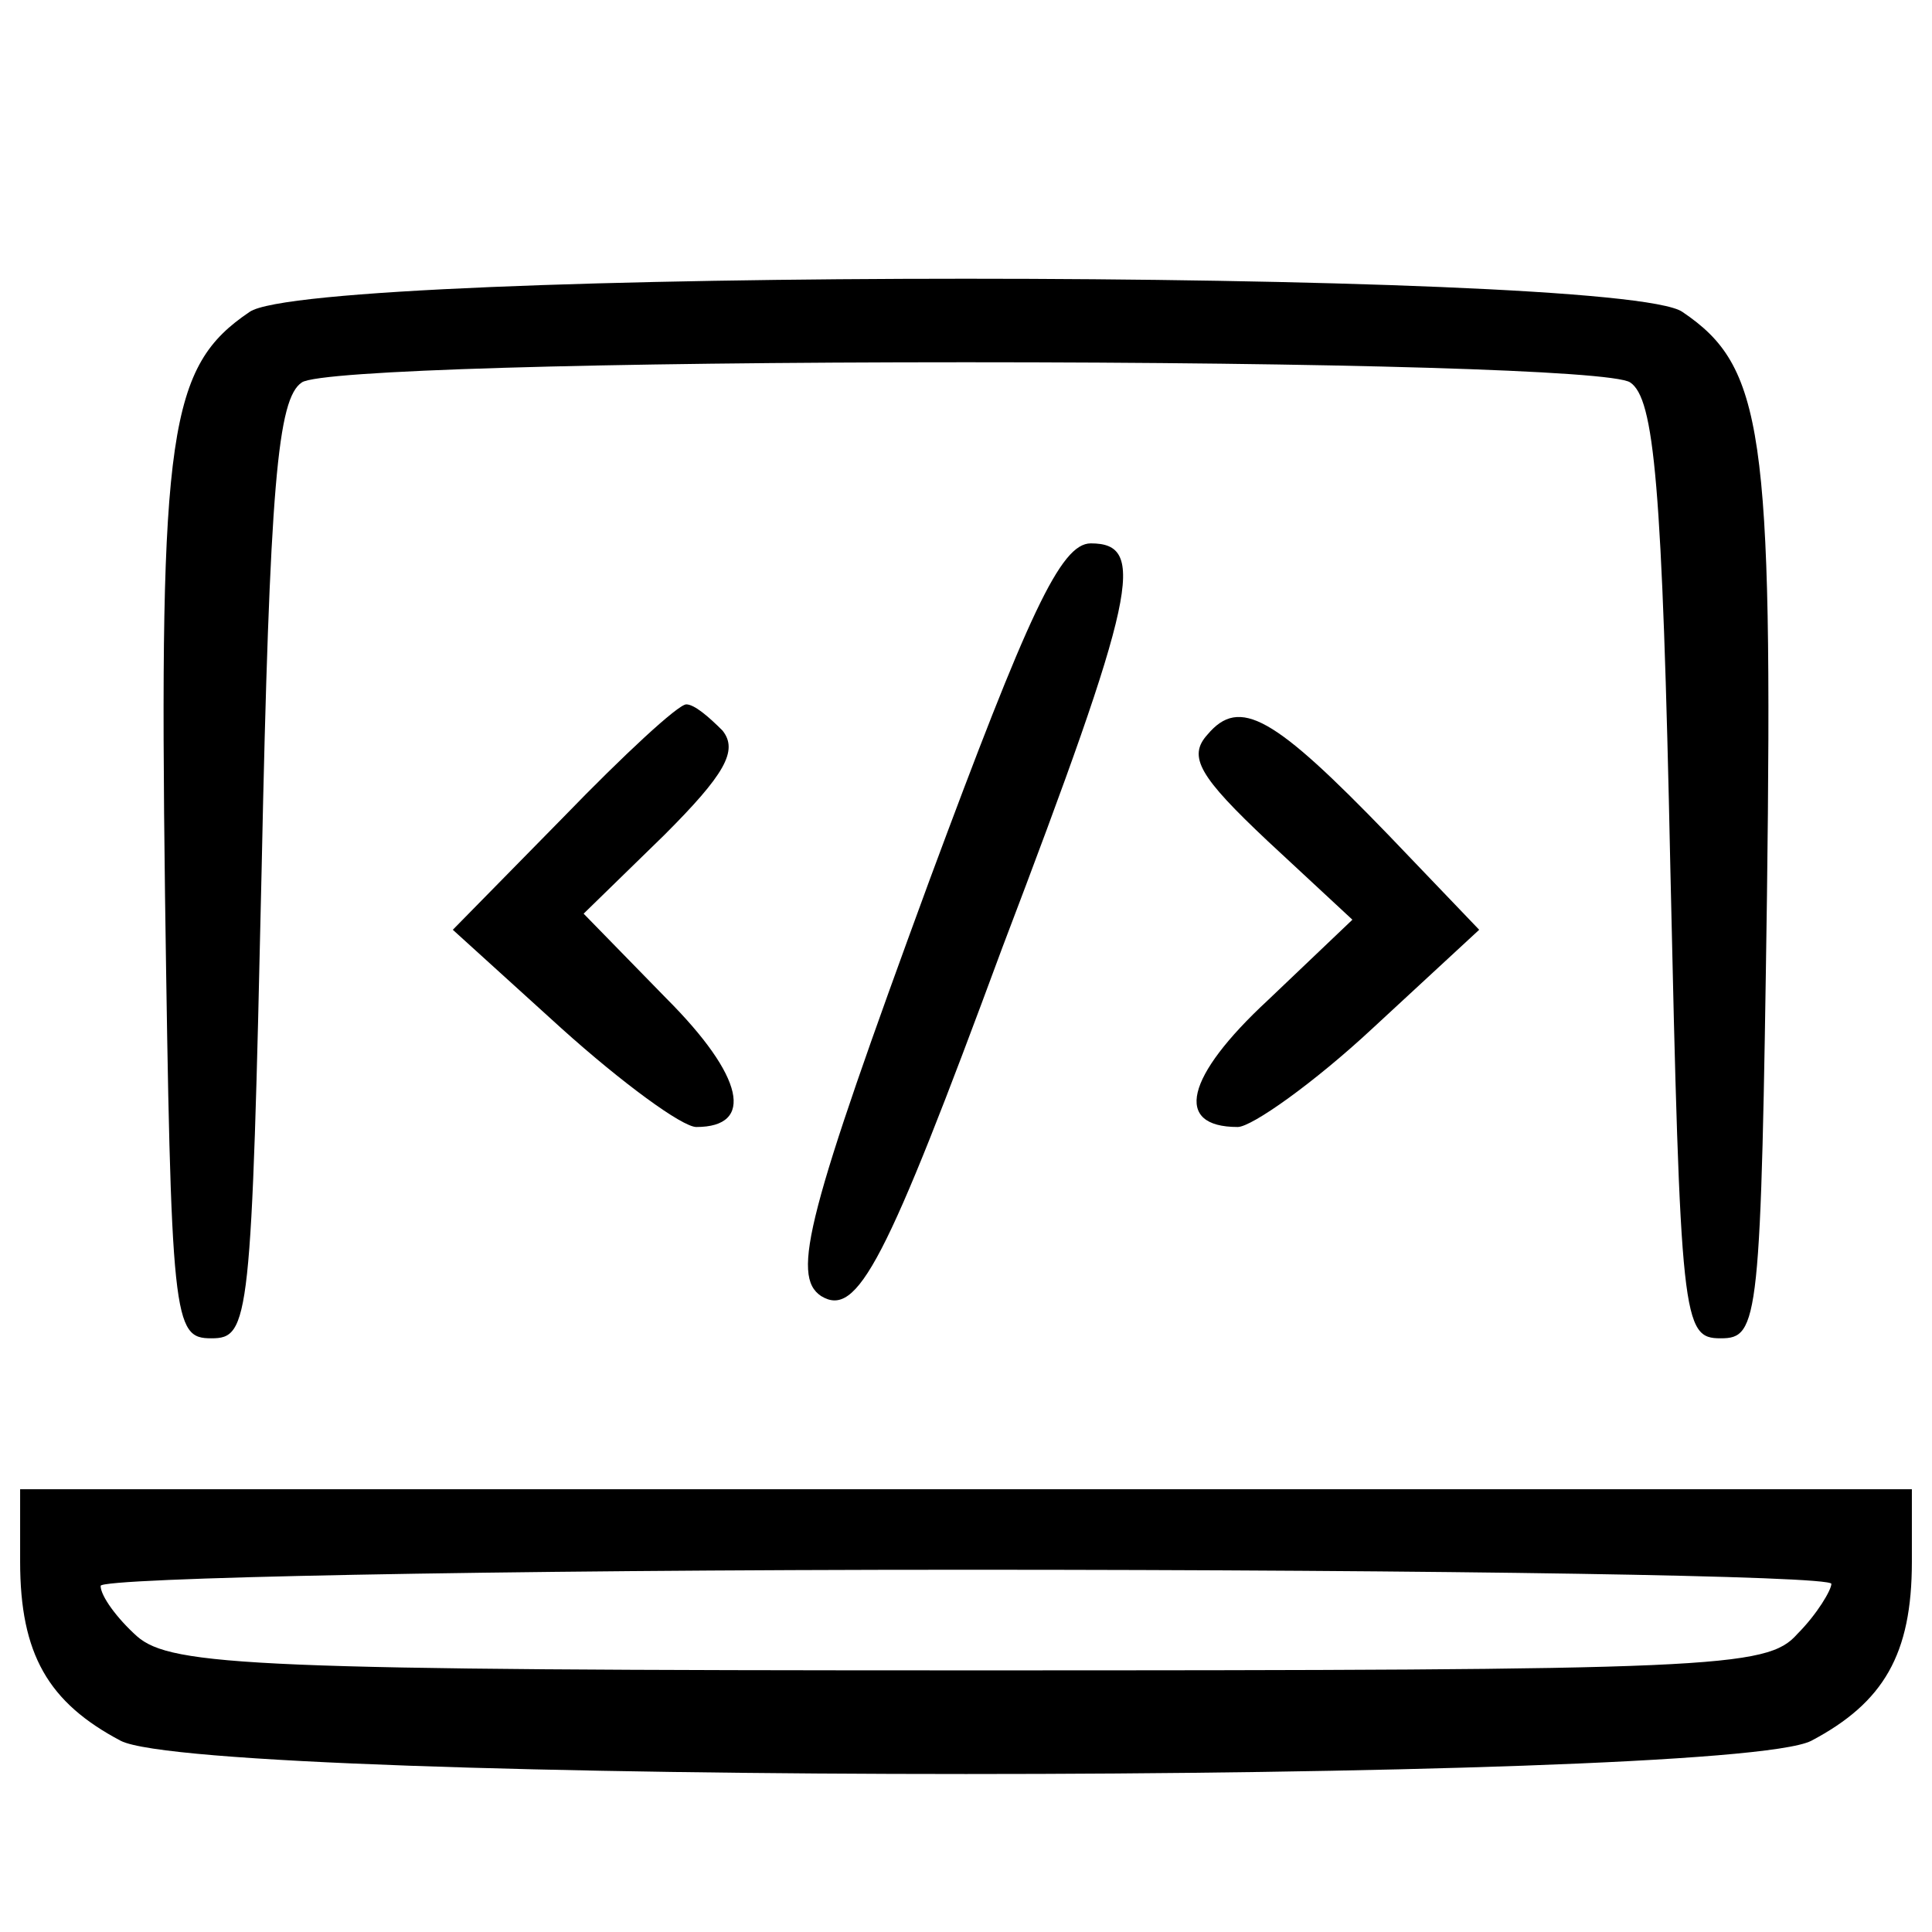 <?xml version="1.0" standalone="no"?>
<!DOCTYPE svg PUBLIC "-//W3C//DTD SVG 20010904//EN"
 "http://www.w3.org/TR/2001/REC-SVG-20010904/DTD/svg10.dtd">
<svg version="1.0" xmlns="http://www.w3.org/2000/svg"
 width="96pt" height="96pt" viewBox="0 0 96 96"
 preserveAspectRatio="xMidYMid meet">

<g transform="translate(0,96) scale(0.1,-0.1)"
fill="#000000" stroke="none">
<path d="M124 805 c-40 -27 -45 -59 -42 -290 3 -212 4 -220 23 -220 19 0 20 8
25 233 4 192 8 234 20 242 9 6 149 10 330 10 181 0 321 -4 330 -10 12 -8 16
-50 20 -242 5 -225 6 -233 25 -233 19 0 20 8 23 220 3 231 -2 263 -42 290 -31
22 -681 22 -712 0z"/>
<path d="M462 523 c-61 -166 -69 -197 -54 -207 18 -11 32 16 90 173 67 176 72
201 44 201 -15 0 -31 -35 -80 -167z"/>
<path d="M280 554 l-55 -56 54 -49 c30 -27 60 -49 67 -49 29 0 24 25 -15 64
l-41 42 40 39 c30 30 37 42 29 52 -7 7 -14 13 -18 13 -4 0 -31 -25 -61 -56z"/>
<path d="M600 595 c-10 -11 -4 -21 30 -53 l42 -39 -42 -40 c-41 -38 -47 -63
-15 -63 7 0 38 22 67 49 l53 49 -45 47 c-57 59 -74 69 -90 50z"/>
<path d="M10 184 c0 -46 14 -70 50 -89 43 -22 797 -22 840 0 36 19 50 43 50
89 l0 36 -470 0 -470 0 0 -36z m900 -11 c0 -3 -7 -15 -17 -25 -15 -17 -41 -18
-411 -18 -354 0 -397 2 -414 17 -10 9 -18 20 -18 25 0 4 193 8 430 8 237 0
430 -3 430 -7z"/>
</g>
</svg>
